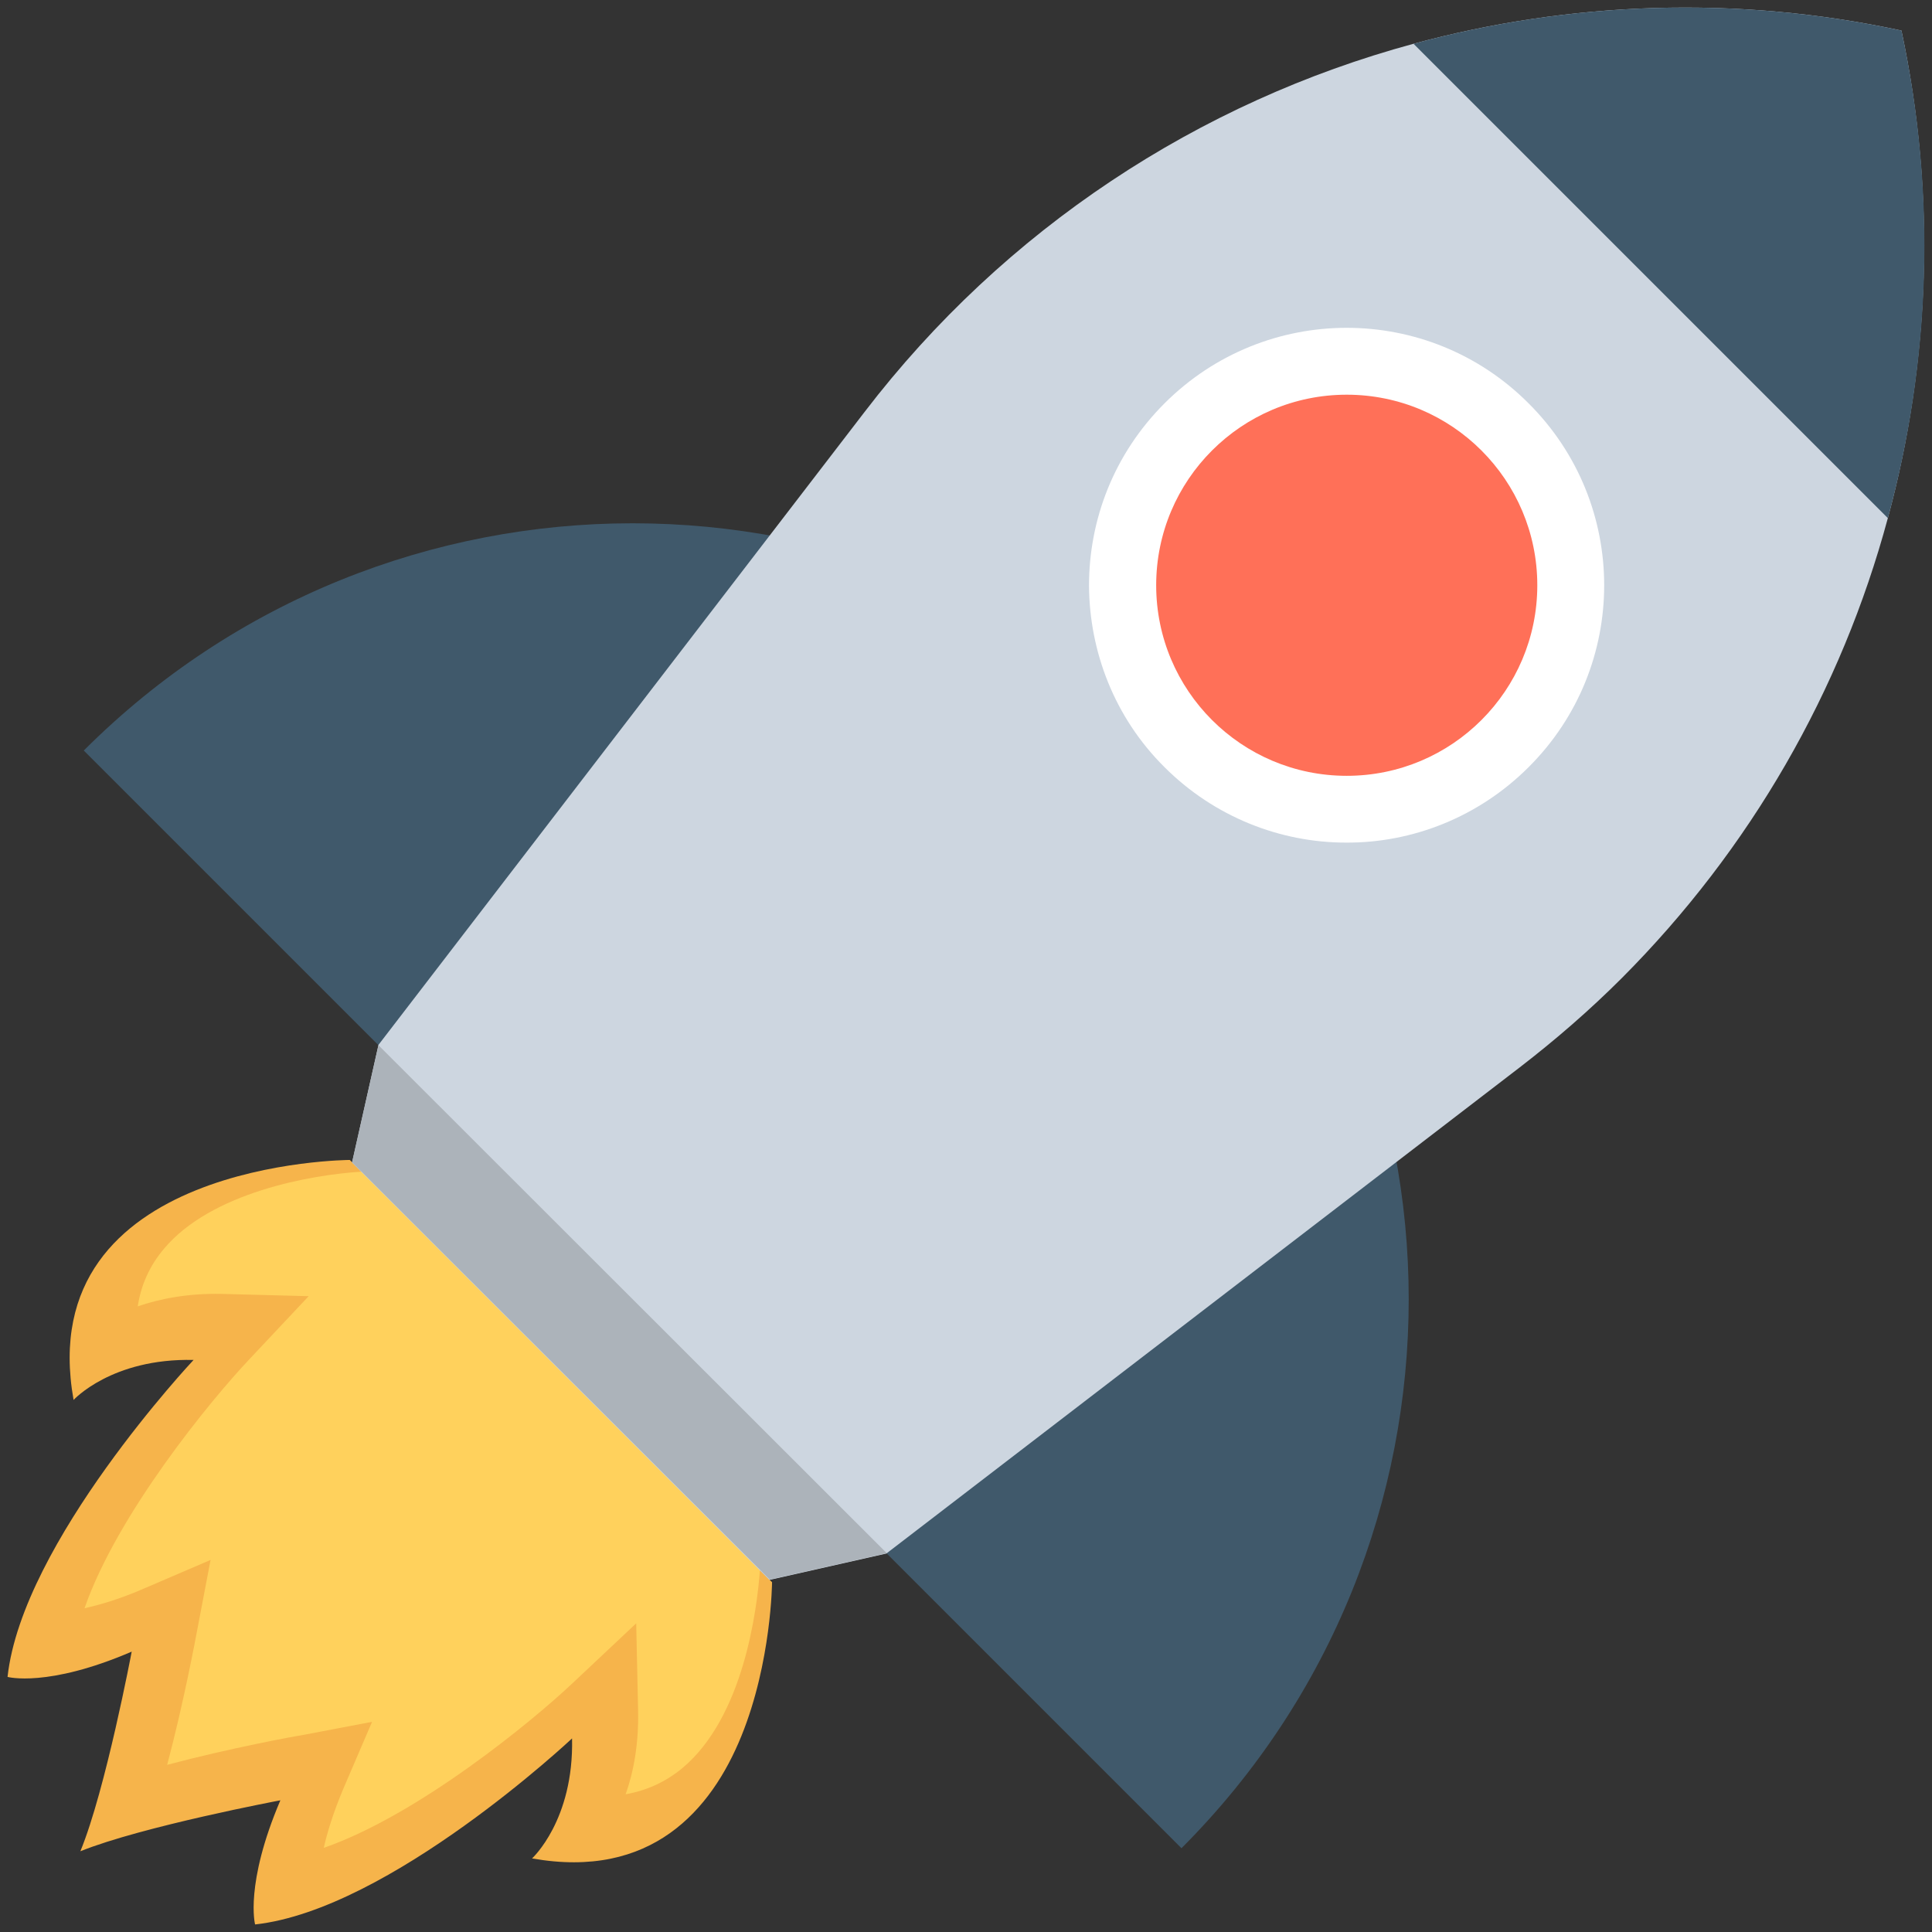 <?xml version="1.0" encoding="utf-8"?>
<!-- Generator: Adobe Illustrator 18.0.0, SVG Export Plug-In . SVG Version: 6.00 Build 0)  -->
<!DOCTYPE svg PUBLIC "-//W3C//DTD SVG 1.1//EN" "http://www.w3.org/Graphics/SVG/1.1/DTD/svg11.dtd">
<svg version="1.1" id="Layer_1" xmlns="http://www.w3.org/2000/svg" xmlns:xlink="http://www.w3.org/1999/xlink" x="0px" y="0px"
	 viewBox="0 0 512 512" enable-background="new 0 0 512 512" xml:space="preserve">
<rect x="0" y="0" width="512" height="512" fill="#333333" stroke="none"/>
<g>
	<g>
		<path fill="#F6B44B" d="M141,492.5c0,0,11.1-10.1,10.6-31.8c0,0-48.3,45.4-84,49.3c0,0-2.8-10.6,6.7-32.9c0,0-36.6,6.9-53,13.5
			c6.7-16.3,13.6-52.9,13.6-52.9C12.6,447.3,2,444.4,2,444.4c3.9-35.7,49.3-84,49.3-84c-21.7-0.5-31.8,10.6-31.8,10.6
			c-11.3-63.3,73.2-63.6,73.2-63.6l111.9,111.9C204.6,419.3,204.1,503.7,141,492.5z"/>
		<path fill="#FFD15C" d="M44.3,467.7c4.4-16.5,7.7-34.3,7.9-35.4l3.6-18.9L38.1,421c-6.4,2.8-11.7,4.3-15.7,5.2
			c8.7-25,33.4-55.1,43.7-66l15.7-16.7l-23-0.6c-9-0.2-16.5,1.3-22.3,3.3c0.9-5.8,3.2-10.8,6.9-15.2c12.5-15,39.1-19.7,52.5-20.5
			l105.5,105.5c-0.8,10.6-4.3,39-20.6,52.6c-4.4,3.6-9.3,5.9-15,6.9c2.1-5.9,3.5-13.3,3.3-22.3l-0.5-23L151.8,446
			c-10.9,10.3-41,35-66,43.7c0.9-4,2.5-9.3,5.2-15.7l7.6-17.7l-18.9,3.6C78.7,460,60.8,463.3,44.3,467.7z"/>
	</g>
	<path fill="#40596B" d="M313.1,198.9c-80.3-80.3-210.6-80.3-290.9,0l290.9,290.9C393.4,409.4,393.4,279.2,313.1,198.9z"/>
	<path fill="#CDD6E0" d="M429.8,259.2c-8.5,8.5-17.5,16.3-27.1,23.7L234.9,411.7l-31,7L93.3,308.1l7-31.2l128.8-167.7
		c37.2-48.6,88.7-82.2,145.5-97.6C416,0.4,460.3-1.3,503.9,8.1c9.3,43.5,7.6,87.8-3.6,129.2C488,183,463.9,225,429.8,259.2z"/>
	<polygon fill="#ACB3BA" points="100.3,277 93.3,308 204,418.6 235,411.6 	"/>
	<g>
		<path fill="#FFFFFF" d="M405.1,106.9c-26.6-26.7-69.8-26.7-96.5,0c-13.4,13.4-20,30.8-20,48.3c0.1,17.4,6.7,34.9,20,48.1
			c13.2,13.2,30.7,20,48.1,20c17.5,0.1,35.1-6.7,48.4-20C431.8,176.7,431.8,133.5,405.1,106.9z"/>
		<circle fill="#FF7058" cx="356.9" cy="155.1" r="50.5"/>
	</g>
	<path fill="#40596B" d="M500.3,137.3L374.6,11.6C416,0.4,460.3-1.3,503.9,8.1C513.3,51.6,511.6,95.9,500.3,137.3z"/>
</g>
</svg>
